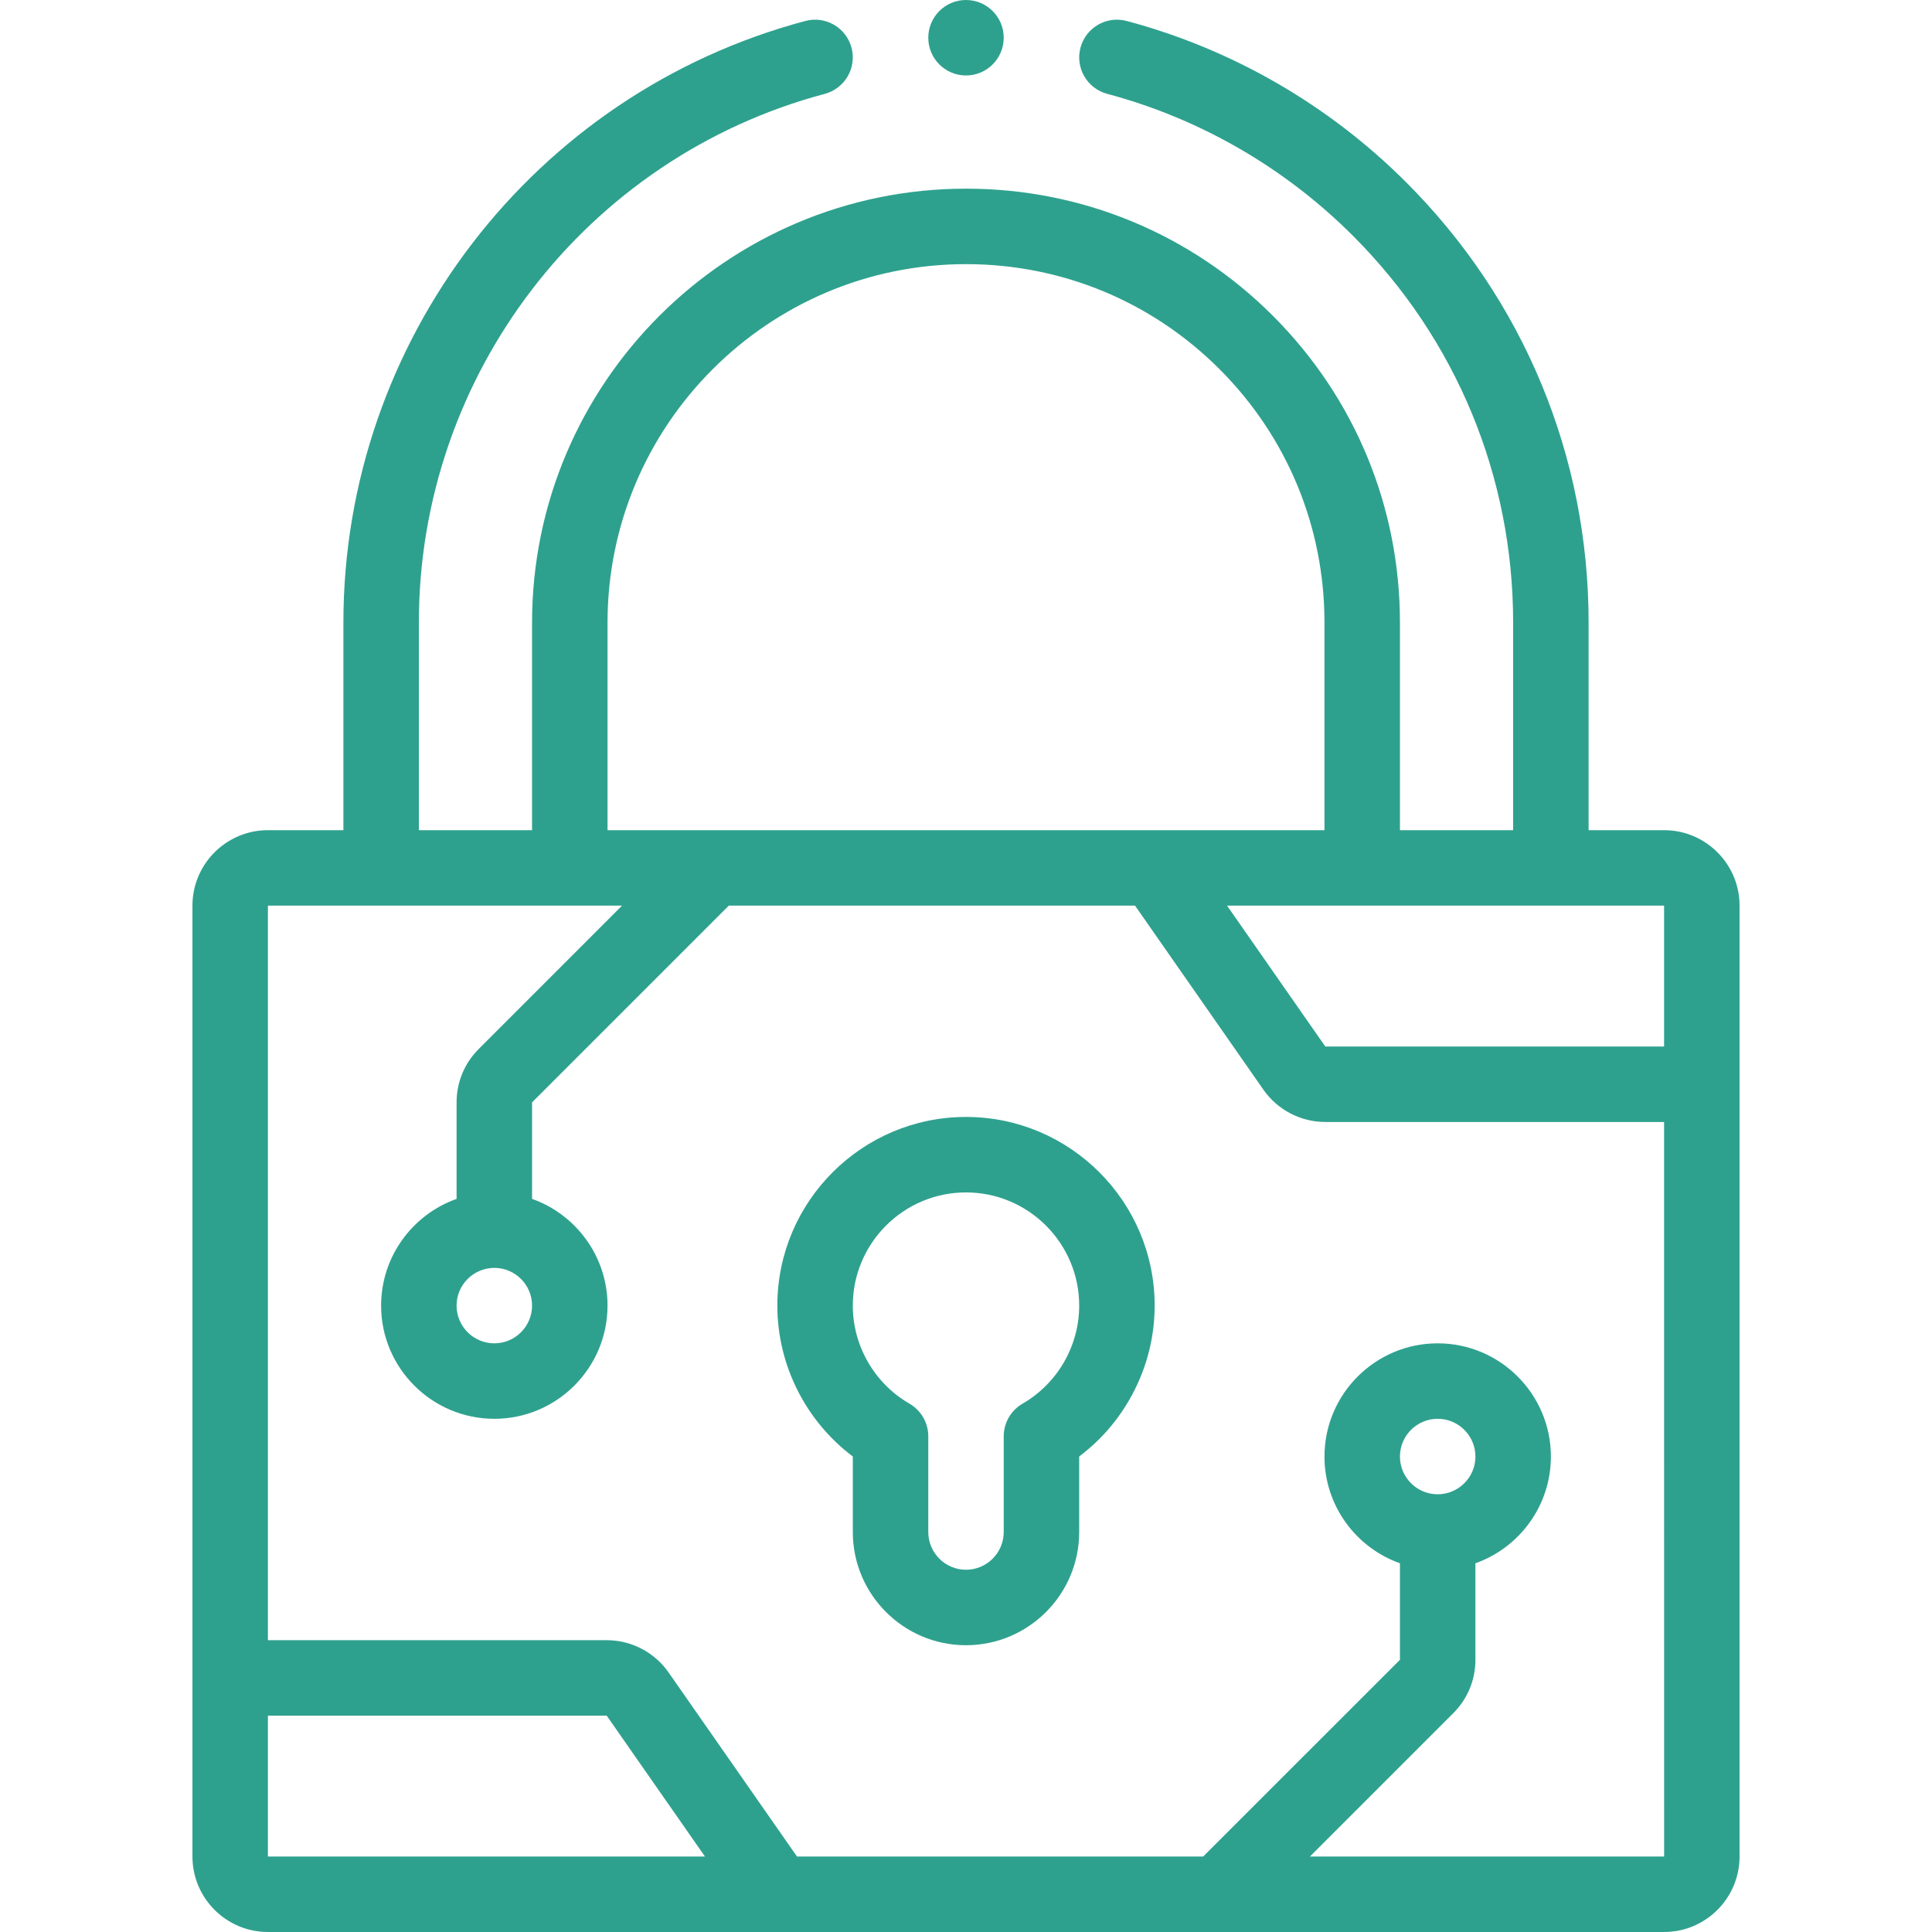 <svg width="46" height="46" viewBox="0 0 46 46" fill="none" xmlns="http://www.w3.org/2000/svg">
<path d="M39.621 19.766H37.824V14.824C37.824 10.865 36.282 7.142 33.482 4.342C31.636 2.496 29.334 1.167 26.825 0.499C26.346 0.371 25.854 0.656 25.726 1.135C25.598 1.615 25.883 2.107 26.363 2.235C28.566 2.822 30.589 3.99 32.212 5.613C34.672 8.073 36.027 11.345 36.027 14.824V19.766H33.332V14.824C33.332 12.065 32.258 9.47 30.306 7.518C28.354 5.567 25.759 4.492 23 4.492C17.303 4.492 12.668 9.127 12.668 14.824V19.766H9.973V14.824C9.973 8.928 13.947 3.751 19.637 2.235C20.117 2.107 20.402 1.615 20.274 1.135C20.146 0.656 19.654 0.371 19.175 0.499C12.699 2.224 8.176 8.115 8.176 14.824V19.766H6.379C5.388 19.766 4.582 20.572 4.582 21.562V44.203C4.582 45.194 5.388 46 6.379 46H39.621C40.612 46 41.418 45.194 41.418 44.203V21.562C41.418 20.572 40.612 19.766 39.621 19.766ZM39.621 24.917H31.555L29.215 21.562H39.621L39.621 24.917ZM14.465 14.824C14.465 10.118 18.294 6.289 23 6.289C25.279 6.289 27.423 7.177 29.035 8.788C30.647 10.401 31.535 12.545 31.535 14.824V19.766H14.465V14.824ZM6.379 40.849H14.445L16.785 44.203H6.379V40.849ZM39.621 44.203H31.189L34.603 40.789C34.942 40.45 35.129 39.998 35.129 39.519V37.221C36.175 36.85 36.926 35.851 36.926 34.68C36.926 33.194 35.717 31.984 34.23 31.984C32.744 31.984 31.535 33.194 31.535 34.68C31.535 35.851 32.286 36.85 33.332 37.221V39.519L28.647 44.203H18.976L15.919 39.821C15.583 39.339 15.032 39.052 14.445 39.052H6.379V21.562H14.811L11.397 24.977C11.058 25.316 10.871 25.767 10.871 26.247V28.545C9.825 28.916 9.074 29.915 9.074 31.086C9.074 32.572 10.283 33.781 11.77 33.781C13.256 33.781 14.465 32.572 14.465 31.086C14.465 29.915 13.714 28.916 12.668 28.545V26.247L17.353 21.562H27.024L30.081 25.945C30.417 26.426 30.968 26.714 31.555 26.714H39.621L39.622 44.203C39.622 44.203 39.622 44.203 39.621 44.203ZM33.332 34.68C33.332 34.184 33.735 33.781 34.23 33.781C34.726 33.781 35.129 34.184 35.129 34.68C35.129 35.175 34.726 35.578 34.23 35.578C33.735 35.578 33.332 35.175 33.332 34.68ZM12.668 31.086C12.668 31.581 12.265 31.984 11.77 31.984C11.274 31.984 10.871 31.581 10.871 31.086C10.871 30.59 11.274 30.188 11.77 30.188C12.265 30.188 12.668 30.59 12.668 31.086Z" fill="#2EA18E"/>
<path d="M23 26.594C20.523 26.594 18.508 28.609 18.508 31.086C18.508 32.503 19.185 33.836 20.305 34.678V36.477C20.305 37.963 21.514 39.172 23 39.172C24.486 39.172 25.695 37.963 25.695 36.477V34.678C26.815 33.836 27.492 32.503 27.492 31.086C27.492 28.609 25.477 26.594 23 26.594ZM24.347 33.42C24.069 33.581 23.898 33.877 23.898 34.198V36.477C23.898 36.972 23.495 37.375 23 37.375C22.505 37.375 22.102 36.972 22.102 36.477V34.198C22.102 33.877 21.931 33.581 21.653 33.42C20.821 32.939 20.305 32.044 20.305 31.086C20.305 29.6 21.514 28.391 23 28.391C24.486 28.391 25.695 29.6 25.695 31.086C25.695 32.044 25.179 32.939 24.347 33.42Z" fill="#2EA18E"/>
<path d="M23 1.797C23.496 1.797 23.898 1.395 23.898 0.898C23.898 0.402 23.496 0 23 0C22.504 0 22.102 0.402 22.102 0.898C22.102 1.395 22.504 1.797 23 1.797Z" fill="#2EA18E"/>
</svg>
